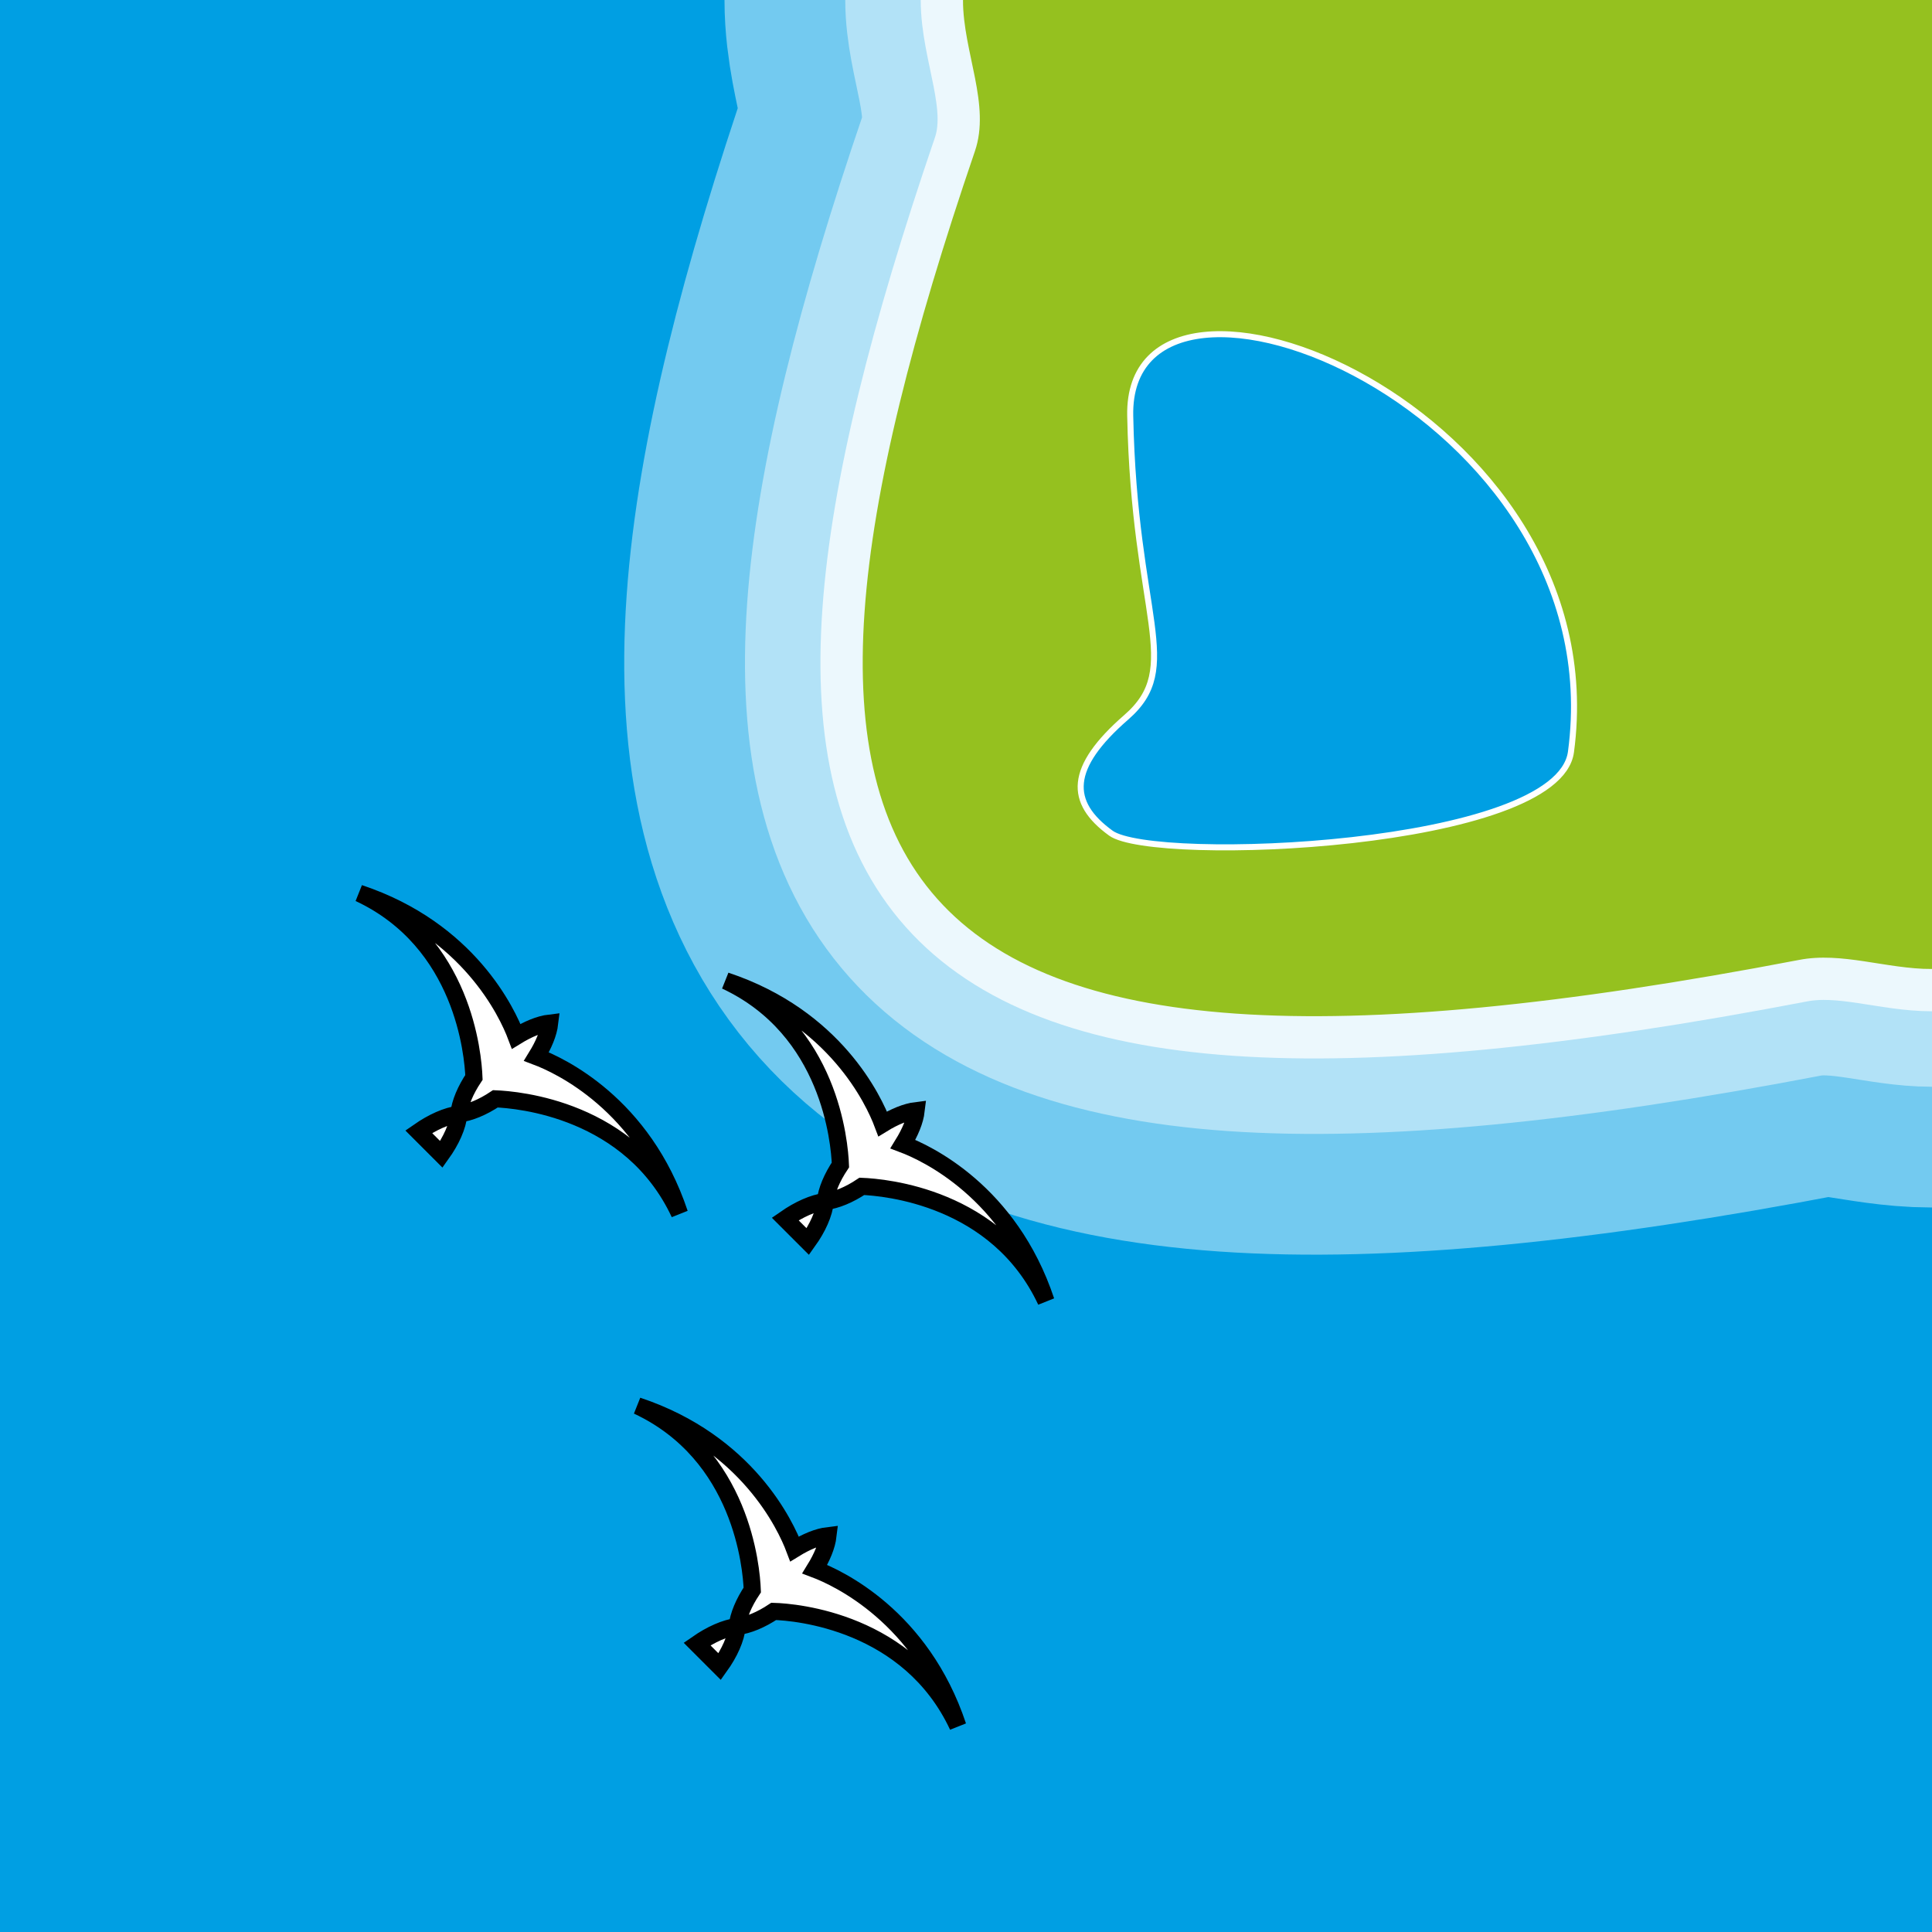 <?xml version="1.0" encoding="utf-8"?>
<!-- Generator: Adobe Illustrator 26.5.0, SVG Export Plug-In . SVG Version: 6.00 Build 0)  -->
<svg version="1.1" xmlns="http://www.w3.org/2000/svg" xmlns:xlink="http://www.w3.org/1999/xlink" x="0px" y="0px"
	 viewBox="0 0 64 64" style="enable-background:new 0 0 64 64;" xml:space="preserve">
<style type="text/css">
	.Linie_x0020_1{opacity:0.75;fill:none;stroke:#FFFFFF;stroke-width:3;stroke-miterlimit:10;}
	.Linie_x0020_2{opacity:0.45;fill:none;stroke:#FFFFFF;stroke-width:8;stroke-miterlimit:10;}
	.Linie_x0020_3{opacity:0.45;fill:none;stroke:#FFFFFF;stroke-width:16;stroke-miterlimit:10;}
	.st0{fill:#009FE3;}
	.st1{fill:#95C11F;stroke:#95C11F;stroke-width:0.2;stroke-miterlimit:10;}
	.st2{fill:#009FE3;stroke:#FFFFFF;stroke-width:0.2;stroke-miterlimit:10;}
	.st3{fill:#FFFFFF;stroke:#000000;stroke-width:0.567;stroke-miterlimit:10;}
</style>
<g id="Wasser">
	<rect class="st0" width="64" height="64"/>
</g>
<g id="Linie_1">
	<path class="Linie_x0020_1" d="M32,0c0,1.71,0.93,3.46,0.39,5.04c-8.27,24.23-4.17,32.67,27.19,26.66C61.02,31.42,62.5,32,64,32"/>
</g>
<g id="Linie_2">
	<path class="Linie_x0020_2" d="M32,0c0,1.71,0.93,3.46,0.39,5.04c-8.27,24.23-4.17,32.67,27.19,26.66C61.02,31.42,62.5,32,64,32"/>
</g>
<g id="Linie_3">
	<path class="Linie_x0020_3" d="M32,0c0,1.71,0.93,3.46,0.39,5.04c-8.27,24.23-4.17,32.67,27.19,26.66C61.02,31.42,62.5,32,64,32"/>
</g>
<g id="Land">
	<path class="st1" d="M32,0c0,1.71,0.93,3.46,0.39,5.04c-8.27,24.23-4.17,32.67,27.19,26.66C61.02,31.42,62.5,32,64,32V0H32z"/>
</g>
<g id="Seen">
	<path class="st2" d="M37.44,13.77c0.13,6.66,1.79,8.32-0.13,9.99s-1.92,2.82-0.51,3.84c1.41,1.02,14.81,0.49,15.24-2.69
		C53.57,13.51,37.31,7.11,37.44,13.77z"/>
</g>
<g id="Utensilien">
	<path class="st3" d="M28.55,39.3c-0.42,0.28-0.85,0.46-1.21,0.5c0.04-0.37,0.22-0.79,0.5-1.21c-0.03-0.74-0.34-4.48-3.8-6.1
		c3.63,1.21,4.91,3.97,5.2,4.74c0.39-0.24,0.78-0.4,1.11-0.44c-0.04,0.34-0.2,0.72-0.44,1.11c0.77,0.29,3.53,1.57,4.74,5.2
		C33.03,39.64,29.29,39.33,28.55,39.3z M26.76,41.13c0.33-0.46,0.54-0.93,0.58-1.33c-0.4,0.05-0.87,0.26-1.33,0.58L26.76,41.13z"/>
	<path class="st3" d="M16.41,36.4c-0.42,0.28-0.85,0.46-1.21,0.5c0.04-0.37,0.22-0.79,0.5-1.21c-0.03-0.74-0.34-4.48-3.8-6.1
		c3.63,1.21,4.91,3.97,5.2,4.74c0.39-0.24,0.77-0.4,1.11-0.44c-0.04,0.34-0.2,0.72-0.44,1.11c0.77,0.29,3.53,1.57,4.74,5.2
		C20.89,36.74,17.15,36.43,16.41,36.4z M14.62,38.24c0.33-0.46,0.54-0.93,0.58-1.33c-0.4,0.05-0.87,0.26-1.33,0.58L14.62,38.24z"/>
	<path class="st3" d="M25.63,53.38c-0.42,0.28-0.85,0.46-1.21,0.5c0.04-0.37,0.22-0.79,0.5-1.21c-0.03-0.74-0.34-4.48-3.8-6.1
		c3.63,1.21,4.91,3.97,5.2,4.74c0.39-0.24,0.77-0.4,1.11-0.44c-0.04,0.34-0.2,0.72-0.44,1.11c0.77,0.29,3.53,1.57,4.74,5.2
		C30.11,53.72,26.37,53.4,25.63,53.38z M23.84,55.21c0.33-0.46,0.54-0.93,0.58-1.33c-0.4,0.05-0.87,0.26-1.33,0.58L23.84,55.21z"/>
</g>
<g id="Bäume">
</g>
</svg>
